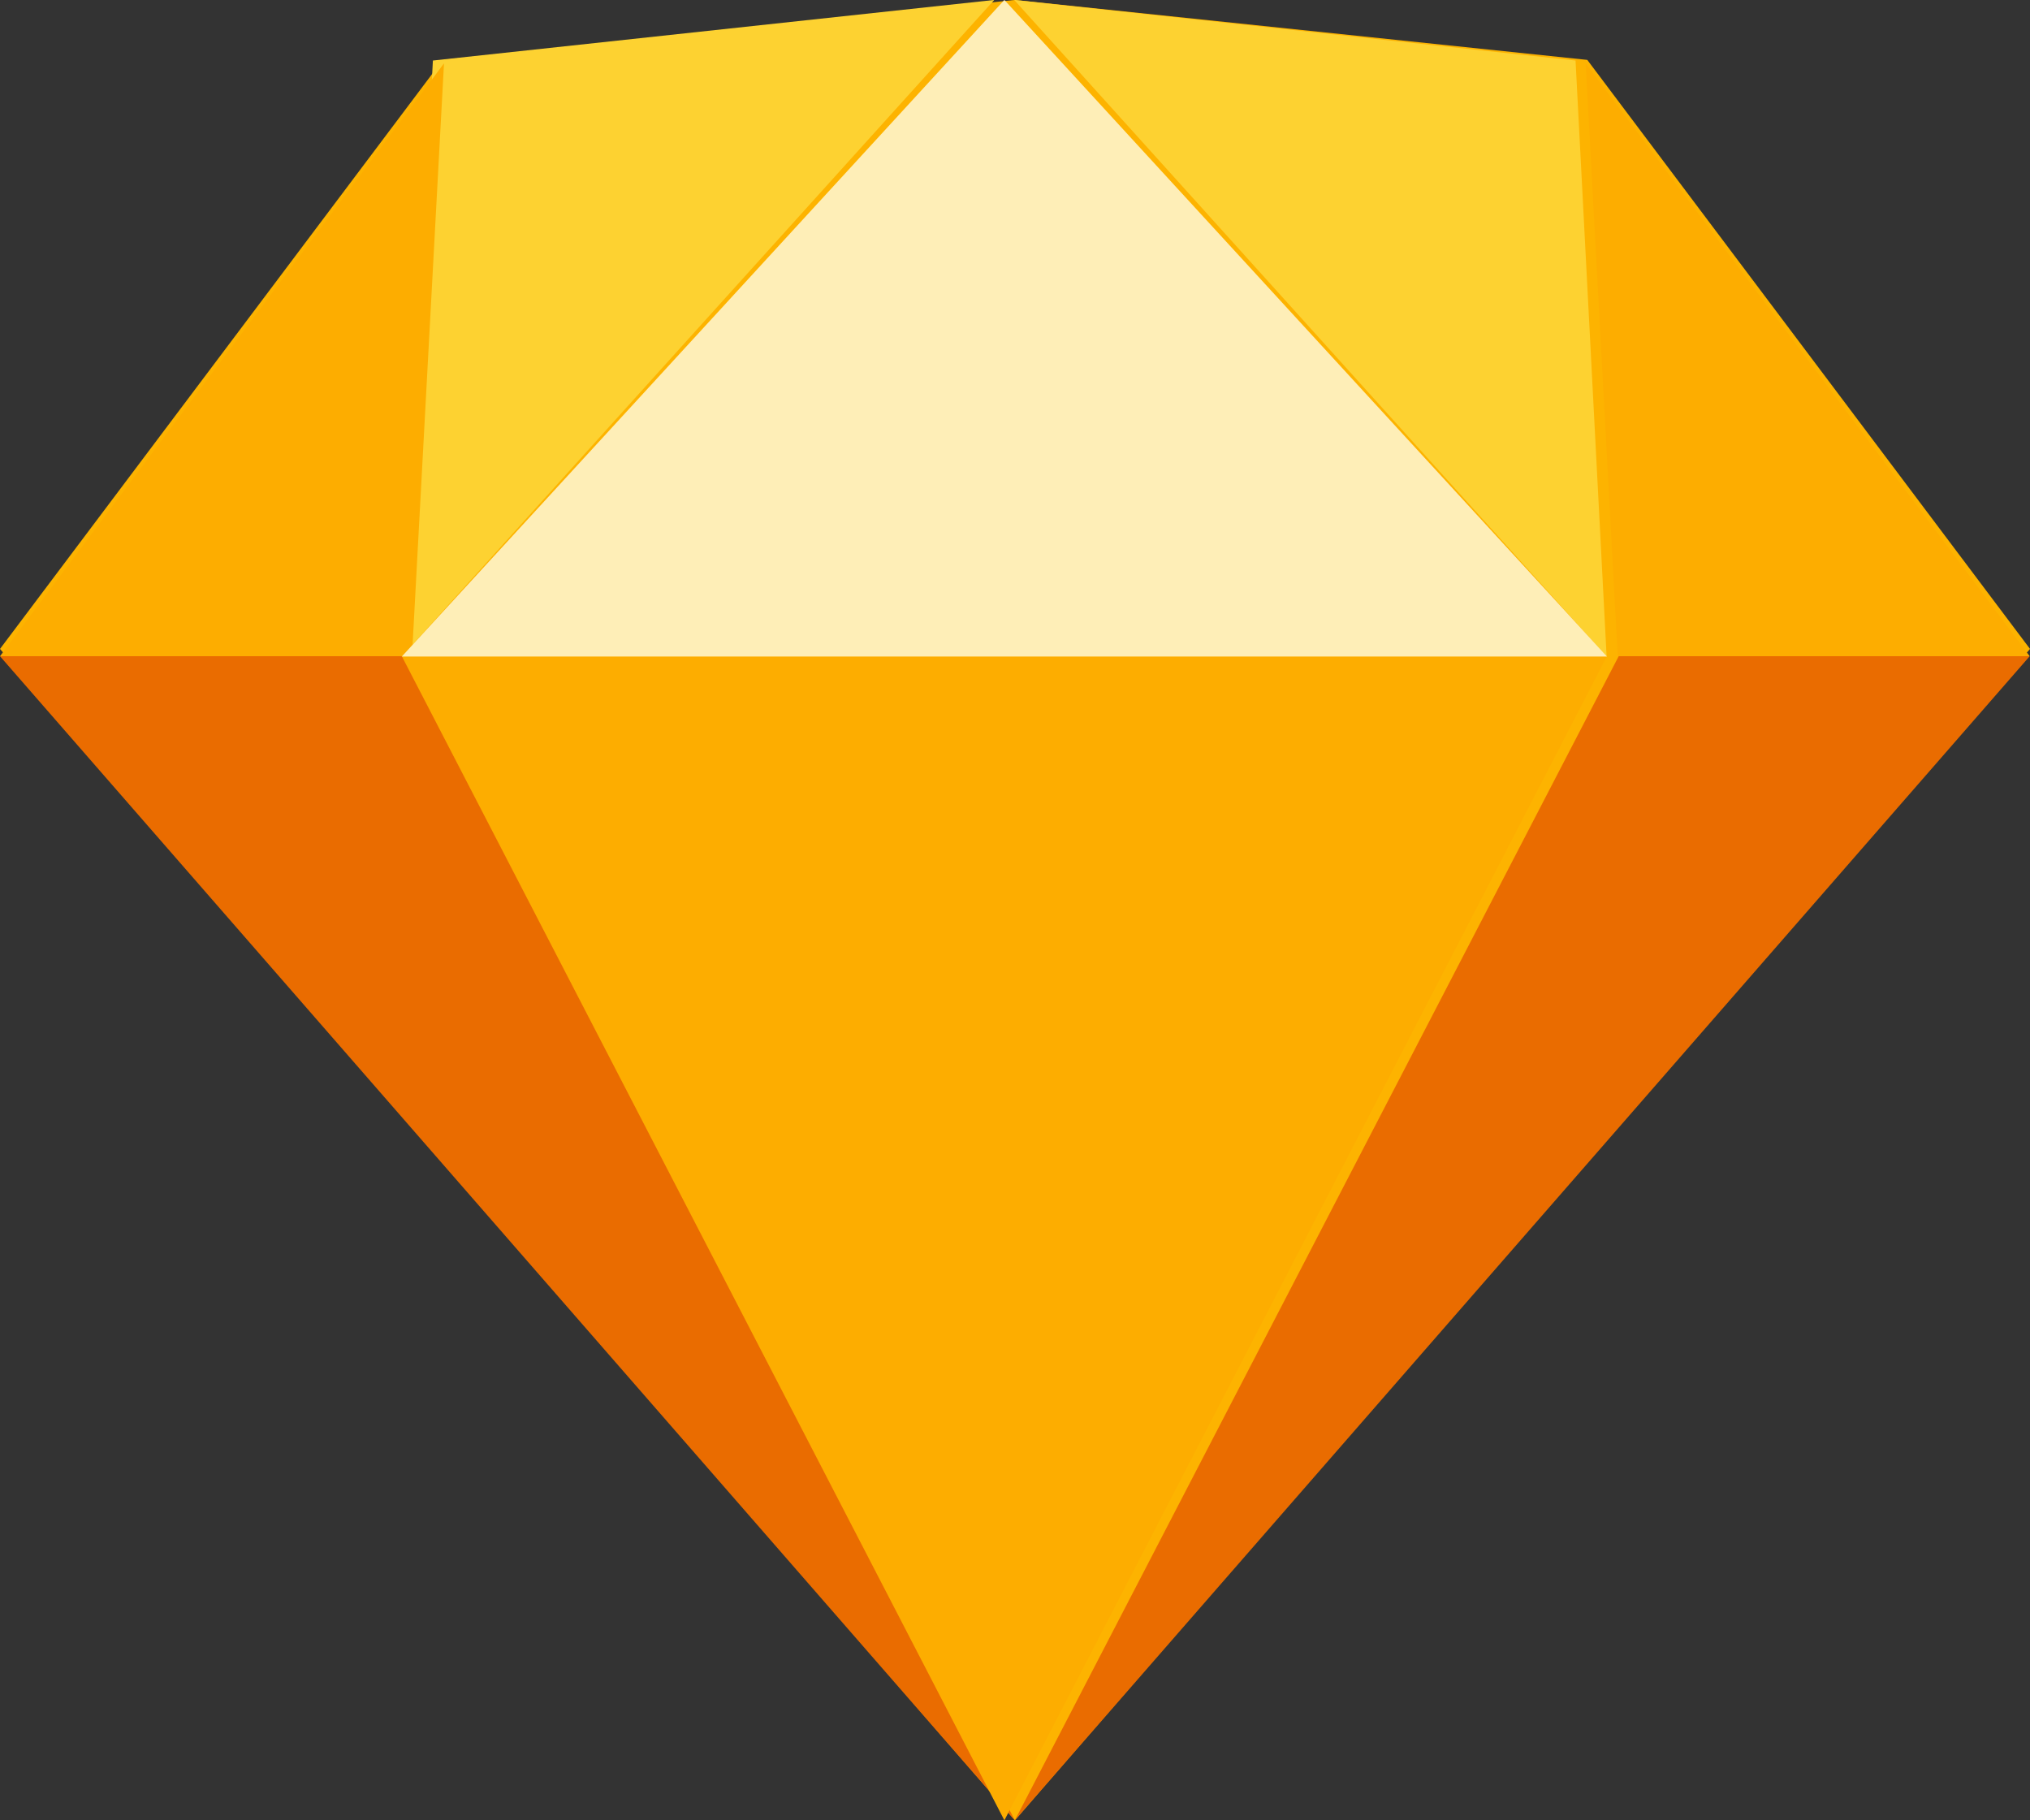 <?xml version="1.0" encoding="UTF-8"?><svg id="Layer_1" xmlns="http://www.w3.org/2000/svg" xmlns:xlink="http://www.w3.org/1999/xlink" viewBox="0 0 65.93 59.11"><rect x="0" y="0" width="65.93" height="59.11" fill="#333333" stroke="none"/><defs><style>.cls-1{fill:#fdb300;}.cls-1,.cls-2,.cls-3,.cls-4,.cls-5{fill-rule:evenodd;}.cls-2{fill:#ea6c00;}.cls-3{fill:#fdad00;}.cls-4{fill:#fdd231;}.cls-5{fill:#feeeb7;}</style><symbol id="A" viewBox="0 0 64.01 57.39"><g><path class="cls-1" d="M13.96,55.5l18.04,1.89,18.05-1.89,13.96-18.57L32,0,0,36.93l13.96,18.57Z"/><g><path class="cls-2" d="M12.96,36.7L32,0,0,36.7H12.96Z"/><path class="cls-2" d="M51.04,36.7L32,0l32,36.7h-12.96Z"/></g><path class="cls-3" d="M12.67,36.7H50.67L31.67,0,12.67,36.7Z"/><path class="cls-4" d="M31.35,57.39l-17.7-1.91-.98-18.79,18.68,20.7Zm.63,0l17.7-1.91,.98-18.79-18.68,20.7Z"/><path class="cls-3" d="M64,36.7l-14,18.69,1.01-18.69h12.99ZM0,36.7l14,18.69-1.01-18.69H0Z"/><path class="cls-5" d="M31.67,57.39L12.67,36.69H50.67l-19,20.7Z"/></g></symbol></defs><use width="64.01" height="57.39" transform="translate(0 59.11) scale(1.03 -1.03)" xlink:href="#A"/></svg>